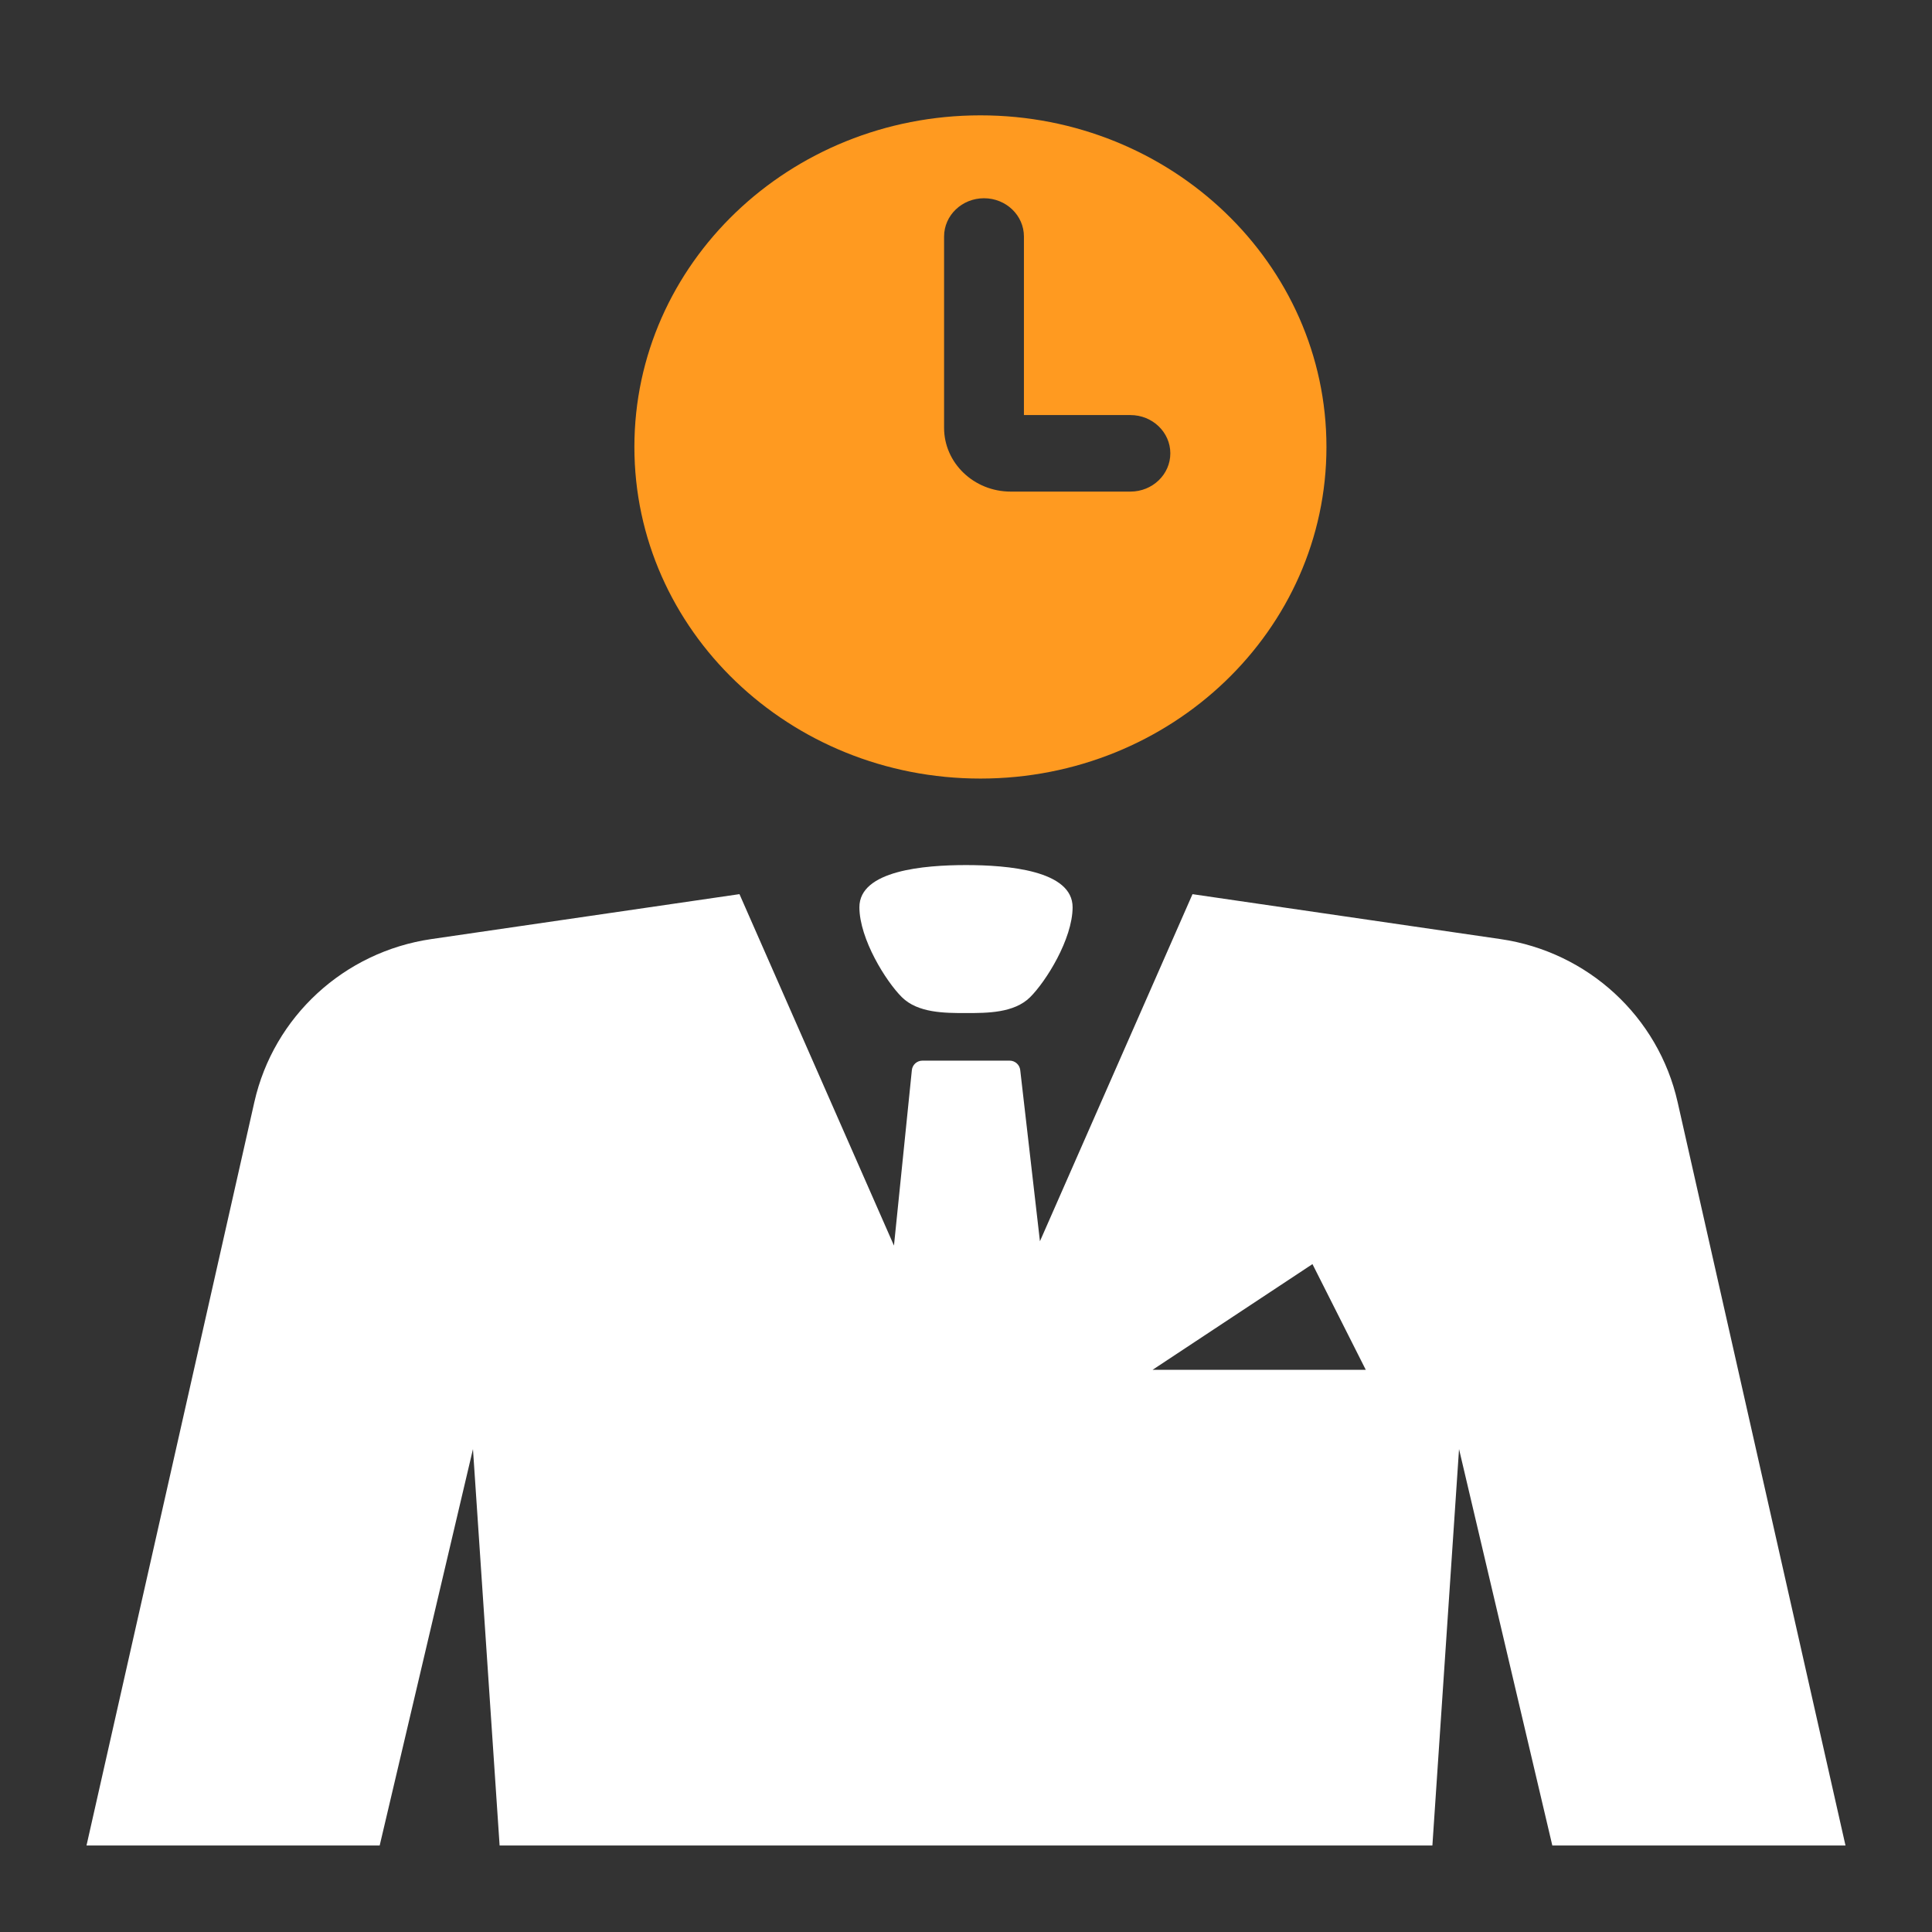 <?xml version="1.0" encoding="UTF-8"?>
<svg width="67px" height="67px" viewBox="0 0 67 67" version="1.1" xmlns="http://www.w3.org/2000/svg" xmlns:xlink="http://www.w3.org/1999/xlink">
    <rect x="0" y="0" width="67" height="67" fill="#333333" stroke="none"/>
    <!-- Generator: Sketch 49.2 (51160) - http://www.bohemiancoding.com/sketch -->
    <title>6</title>
    <desc>Created with Sketch.</desc>
    <defs></defs>
    <g id="Page-1" stroke="none" stroke-width="1" fill="none" fill-rule="evenodd">
        <g id="猩租客PC端官网" transform="translate(-682, -1346)">
            <g id="时间-" transform="translate(682, 1346)">
                <g id="Group-16" transform="translate(3, 4)">
                    <path d="M30.5,31.132 C31.239,31.132 32.168,31.132 32.723,30.582 C33.277,30.032 34.192,28.566 34.197,27.466 C34.202,26.183 31.94,26 30.5,26 C29.06,26 26.798,26.183 26.803,27.466 C26.808,28.566 27.723,30.032 28.277,30.582 C28.832,31.132 29.761,31.132 30.5,31.132 Z M61,60 L50.833,60 L47.598,46.253 L46.674,60 L30.5,60 L14.326,60 L13.402,46.253 L10.167,60 L0,60 L5.821,34.218 C6.49,31.255 8.931,29.008 11.961,28.566 L22.644,27.008 L28.002,39.196 L28.622,33.116 C28.639,32.926 28.798,32.782 28.99,32.782 L32.013,32.782 C32.203,32.782 32.362,32.925 32.381,33.113 L33.064,39.046 L38.355,27.009 L49.038,28.567 C52.068,29.009 54.509,31.256 55.178,34.219 L61,60 Z M44.364,43.504 L42.515,39.838 L36.97,43.504 L44.364,43.504 Z" id="Shape" fill="#FFFFFF" fill-rule="nonzero"></path>
                    <path d="M31,0 C37.628,0 43,5.148 43,11.5 C43,17.852 37.628,23 31,23 C24.372,23 19,17.852 19,11.5 C19,5.148 24.372,0 31,0 Z M36.202,13.048 C36.966,13.048 37.586,12.454 37.586,11.721 C37.586,10.989 36.966,10.394 36.202,10.394 L32.509,10.394 L32.509,4.202 C32.509,3.469 31.889,2.875 31.125,2.875 C30.36,2.875 29.74,3.469 29.74,4.202 L29.74,10.837 C29.74,12.056 30.775,13.048 32.048,13.048 L36.202,13.048 Z" id="Combined-Shape" fill="#FF9A20"></path>
                </g>
            </g>
        </g>
    </g>
</svg>